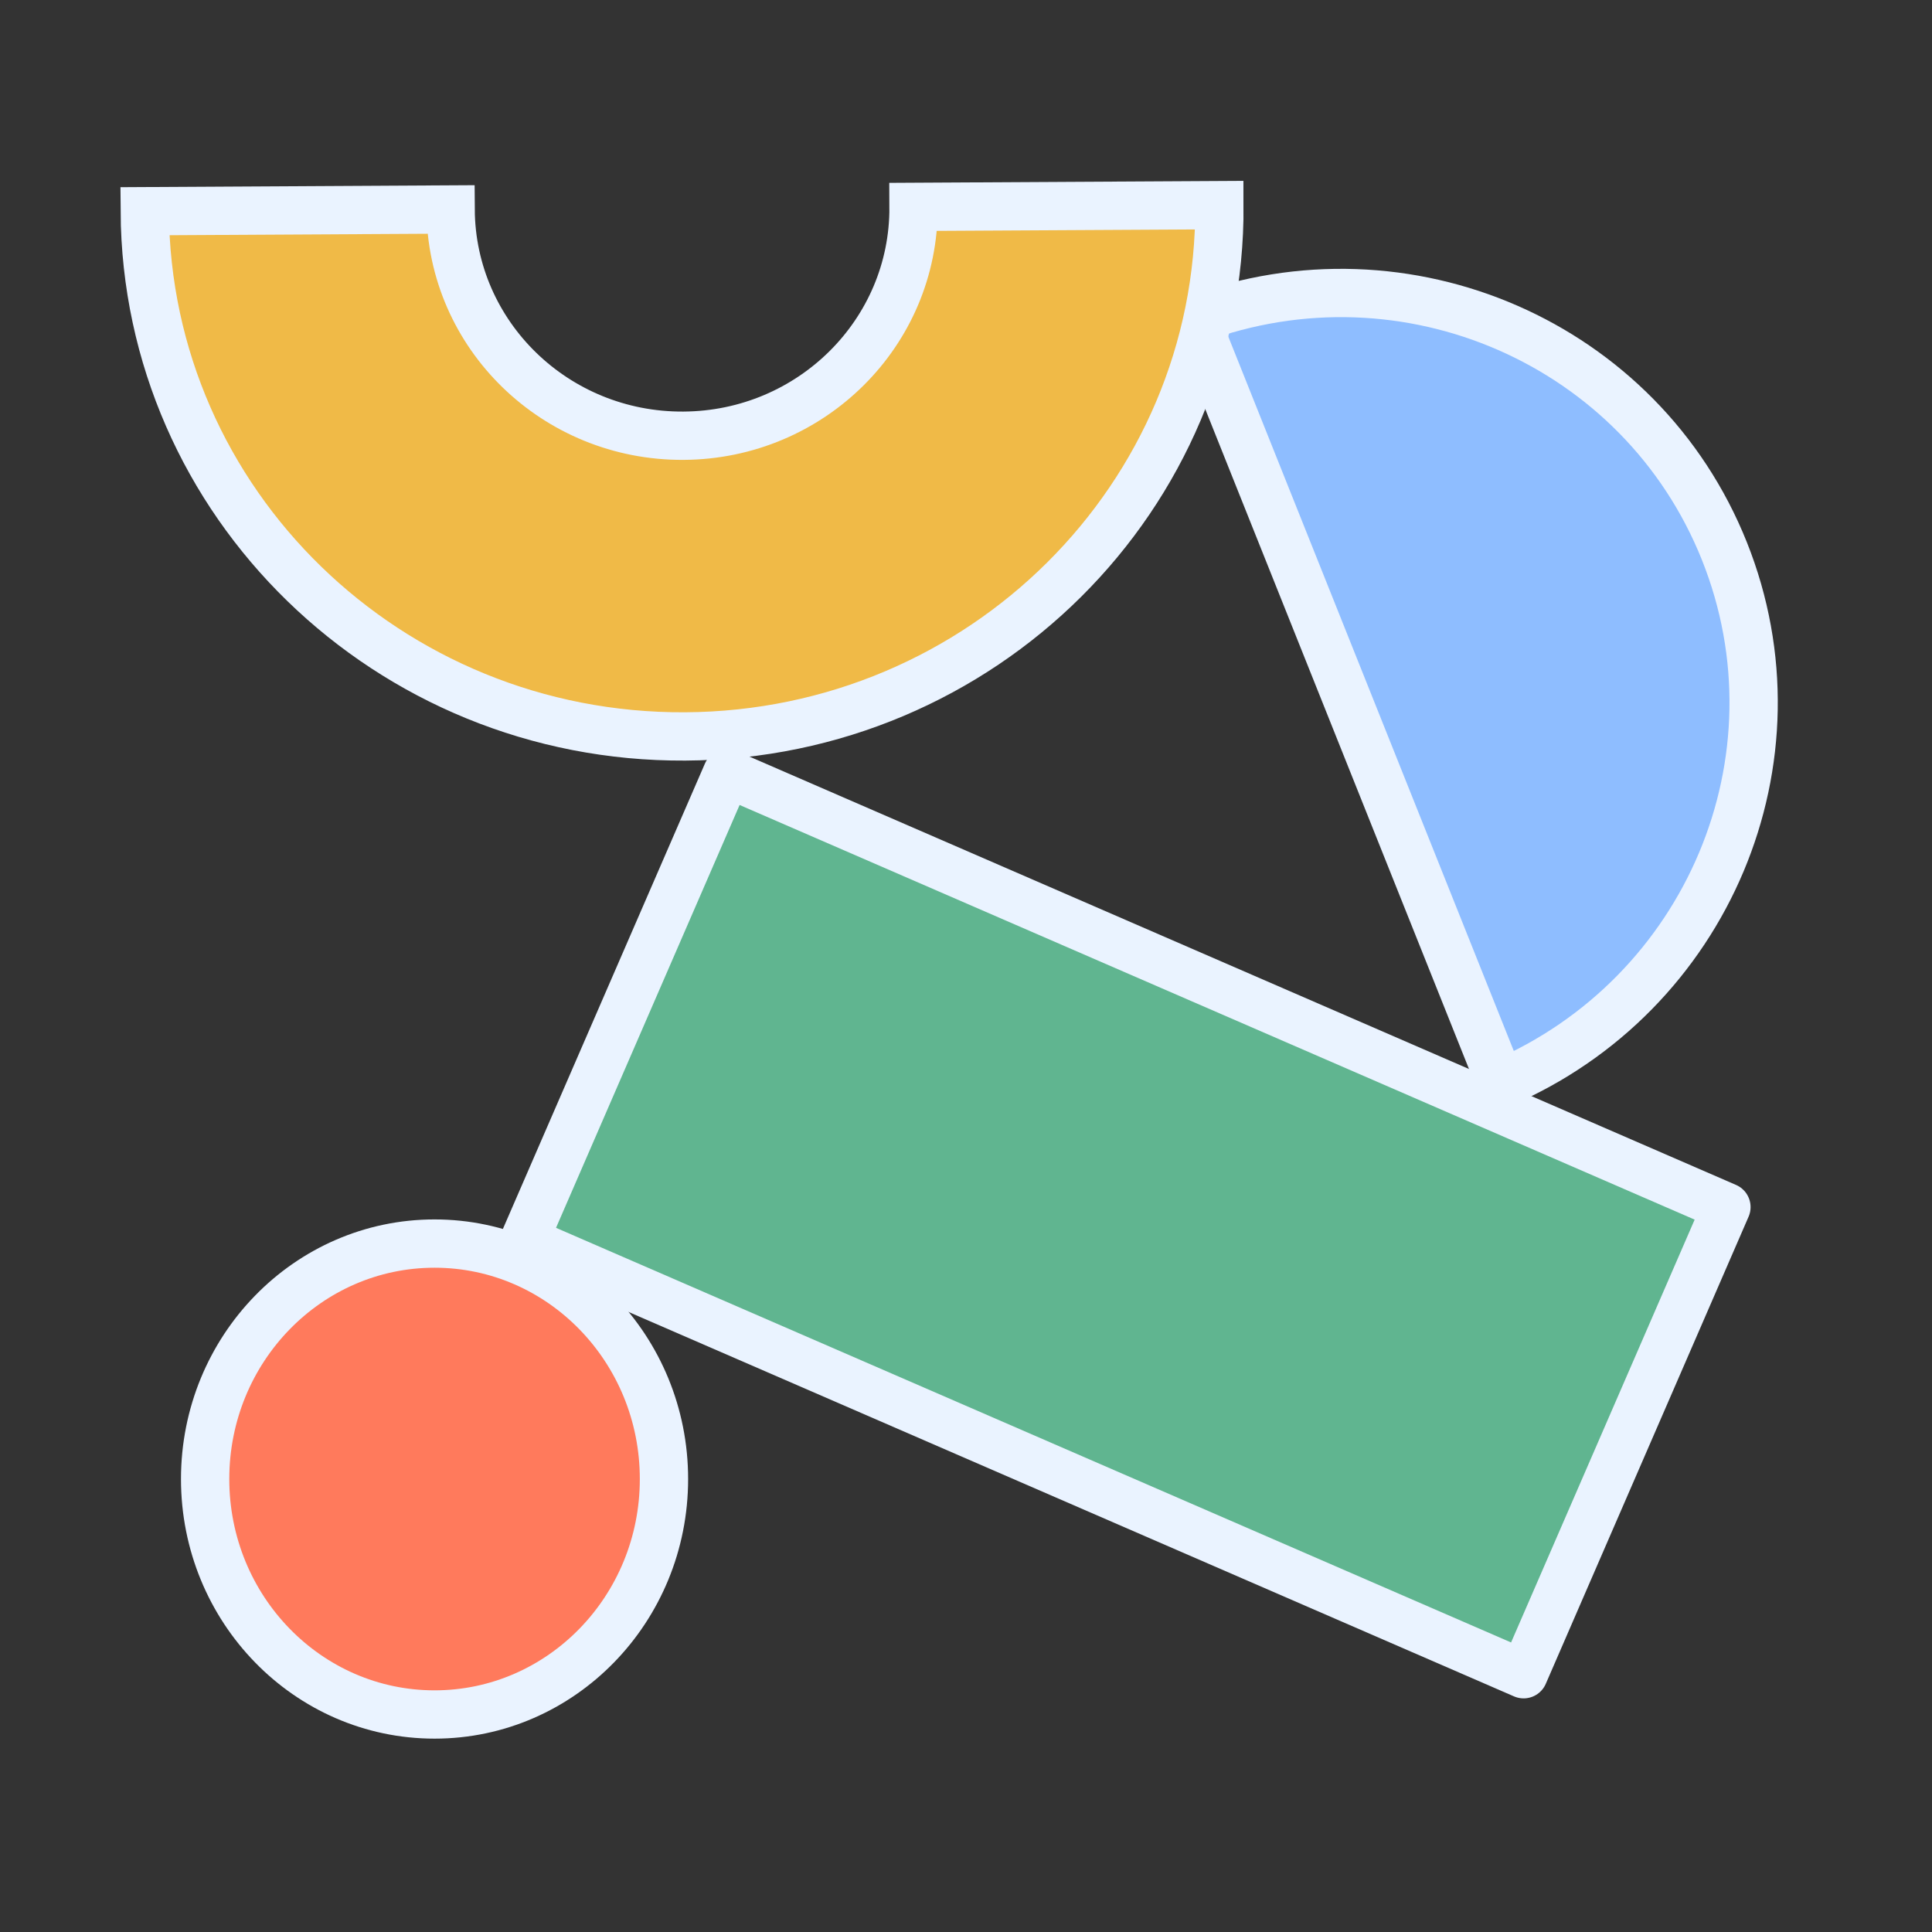 <svg width="79" height="79" viewBox="0 0 79 79" fill="none" xmlns="http://www.w3.org/2000/svg">
<rect x="0" y="0" width="79" height="79" fill="#333333" stroke="none"/>
<ellipse cx="17.769" cy="60.478" rx="9.381" ry="9.628" fill="#FF7A5C" stroke="#EAF3FF" stroke-width="1.975"/>
<rect x="29.73" y="31.617" width="44.549" height="20.824" transform="rotate(23.468 29.73 31.617)" fill="#60B590" stroke="#EAF3FF" stroke-width="1.975" stroke-linecap="round" stroke-linejoin="round"/>
<path d="M61.37 44.31C69.82 40.693 73.909 31.037 70.511 22.534C67.113 14.031 57.495 9.853 48.879 13.056L61.37 44.31Z" fill="#8EBDFF" stroke="#EAF3FF" stroke-width="1.975"/>
<path d="M5.919 8.636C5.988 20.566 15.882 30.182 28.016 30.113C40.151 30.045 49.932 20.319 49.862 8.389L37.355 8.459C37.385 13.598 33.172 17.788 27.945 17.817C22.717 17.847 18.456 13.705 18.426 8.566L5.919 8.636Z" fill="#F0BA47" stroke="#EAF3FF" stroke-width="1.975"/>
</svg>

